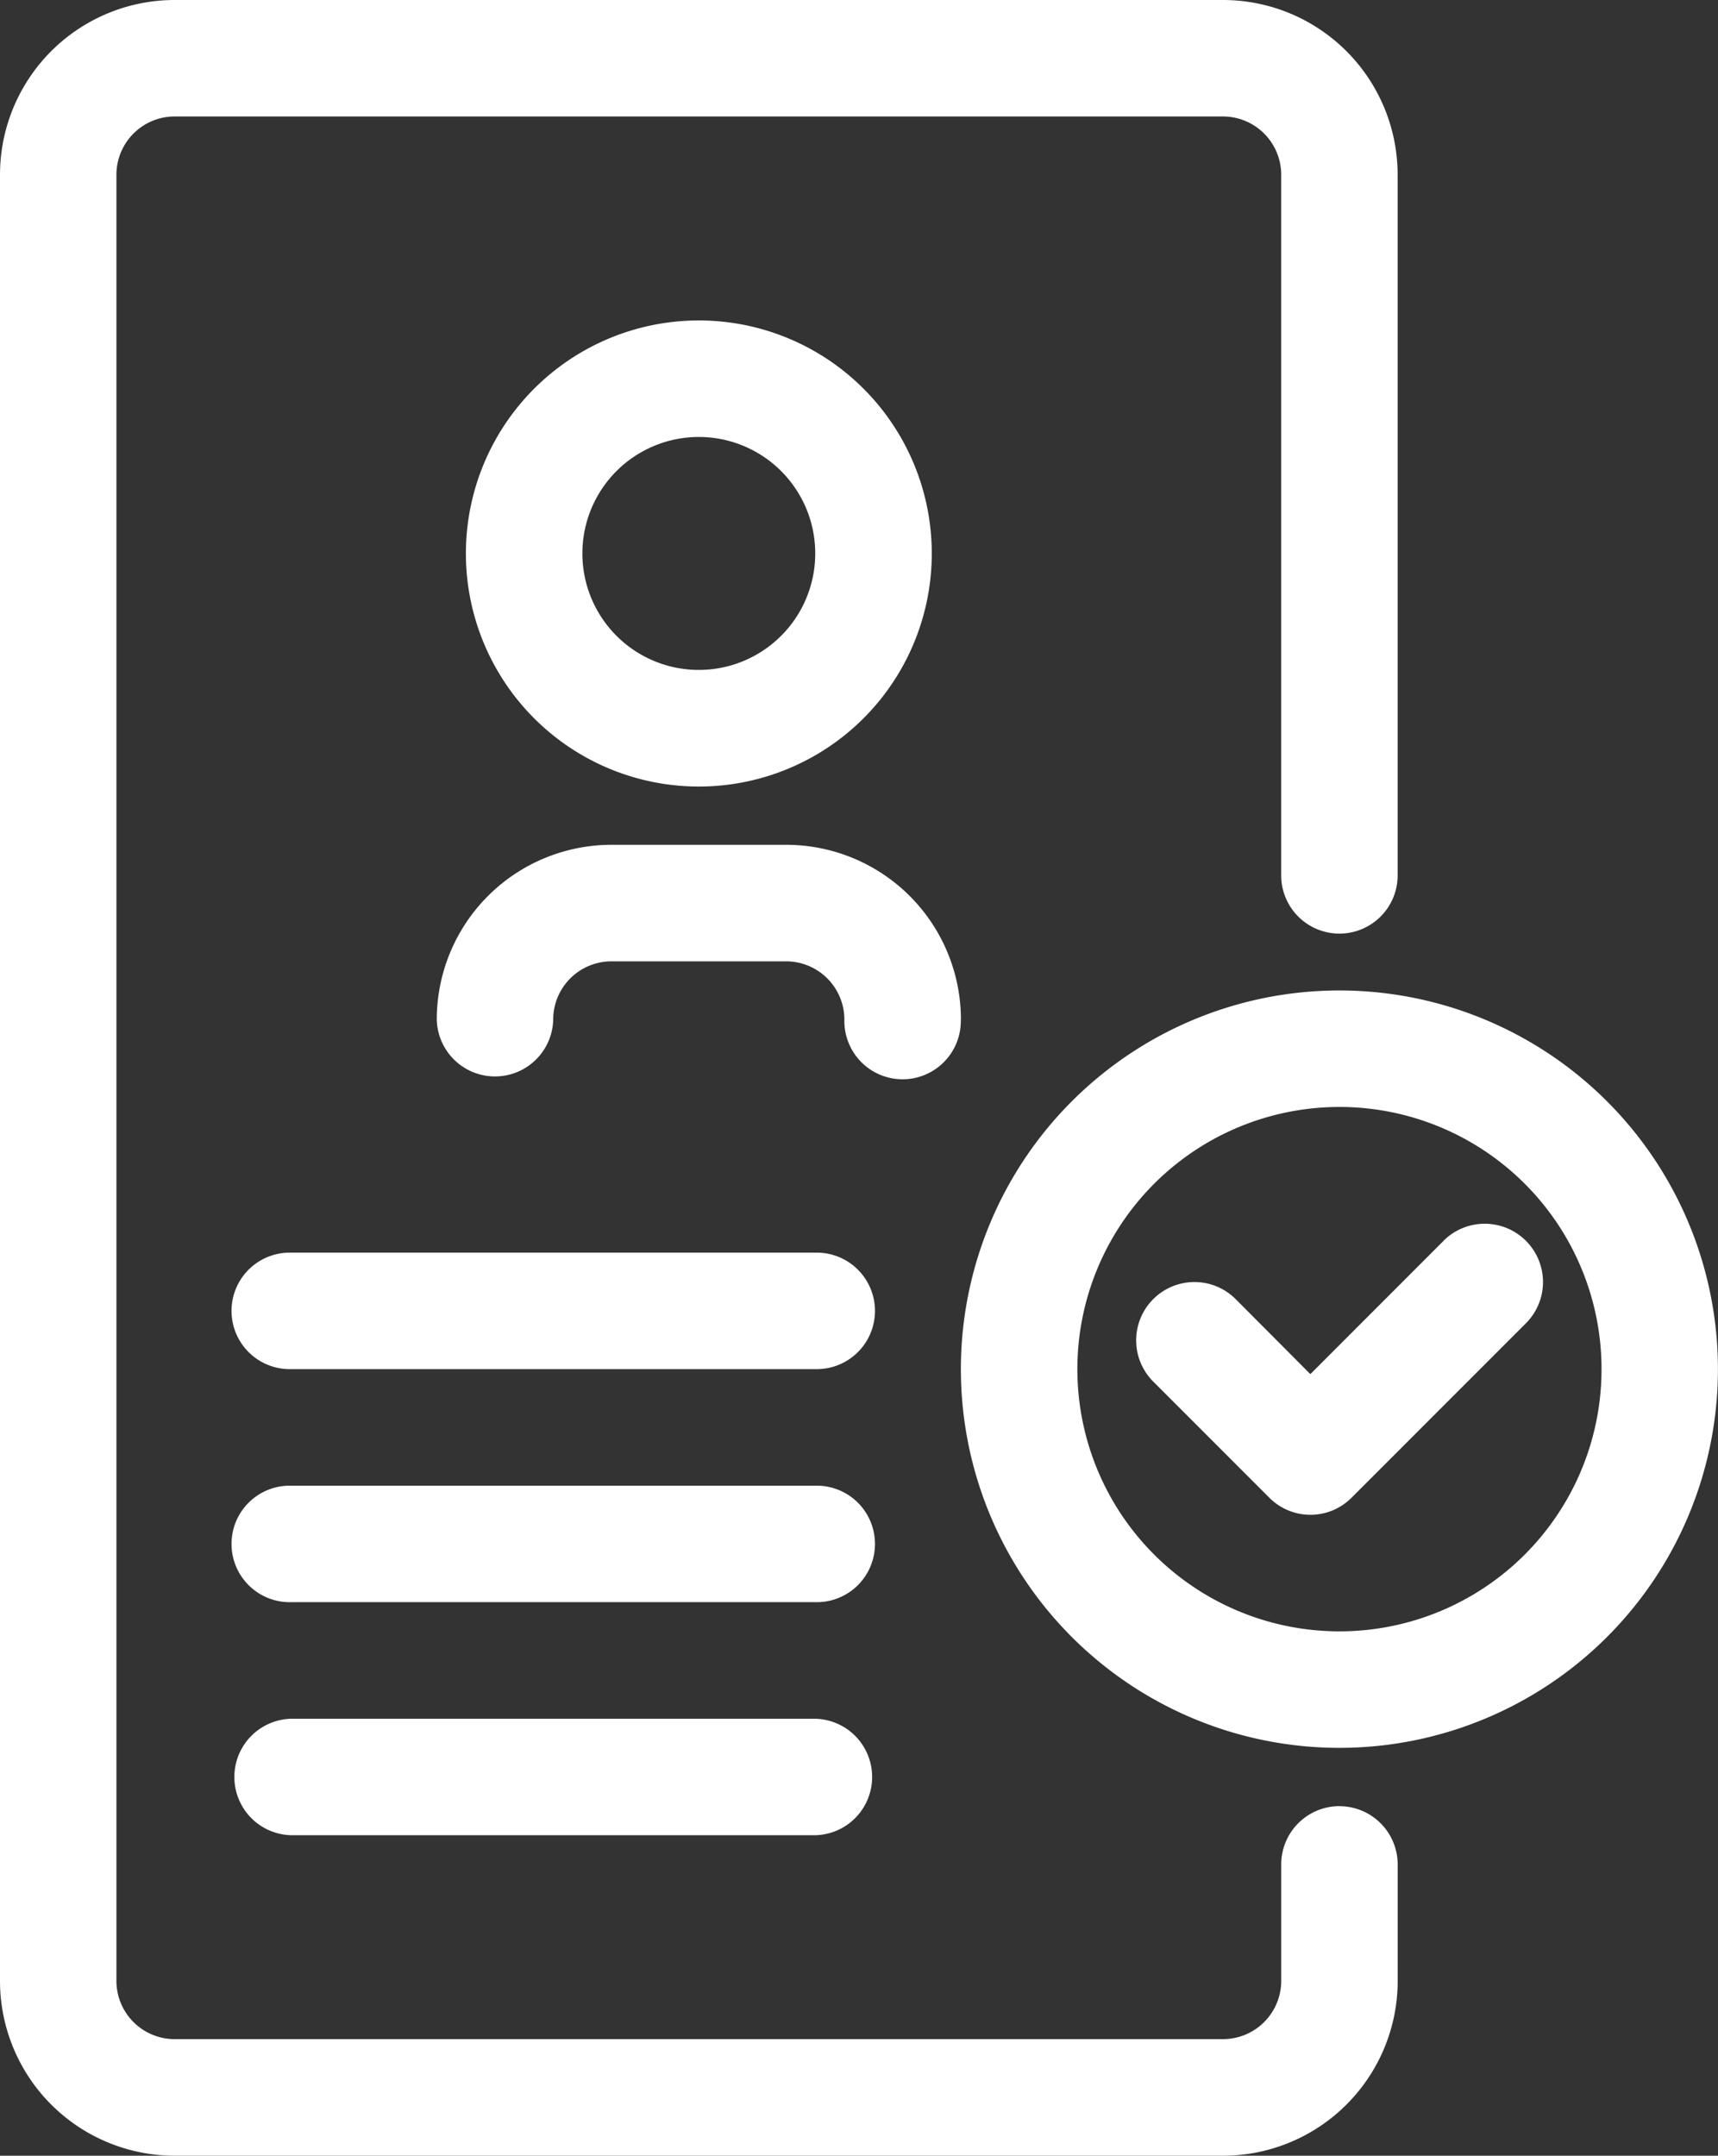 <svg id="join-icon" xmlns="http://www.w3.org/2000/svg" xmlns:xlink="http://www.w3.org/1999/xlink" width="98.865" height="124" viewBox="0 0 98.865 124">
  <rect x="0" y="0" width="98.865" height="124" fill="#333333" stroke="none"/>
  <defs>
    <clipPath id="clip-path">
      <rect id="Rectangle_92" data-name="Rectangle 92" width="98.865" height="124" fill="#ffffff"/>
    </clipPath>
  </defs>
  <g id="Group_151" data-name="Group 151" clip-path="url(#clip-path)">
    <path id="Path_758" data-name="Path 758" d="M77.081,103.892a3.352,3.352,0,0,0-3.351,3.351v6.7a3.353,3.353,0,0,1-3.351,3.351H10.054A3.352,3.352,0,0,1,6.7,113.946V10.054A3.352,3.352,0,0,1,10.054,6.7H70.378a3.353,3.353,0,0,1,3.351,3.351V50.27a3.351,3.351,0,1,0,6.7,0V10.054A10.054,10.054,0,0,0,70.378,0H10.054A10.054,10.054,0,0,0,0,10.054V113.946A10.054,10.054,0,0,0,10.054,124H70.378a10.054,10.054,0,0,0,10.054-10.054v-6.7a3.353,3.353,0,0,0-3.351-3.351Z" transform="translate(0 0)" fill="#ffffff"/>
    <path id="Path_759" data-name="Path 759" d="M89.514,301H59.351a3.351,3.351,0,1,0,0,6.7H89.514a3.351,3.351,0,1,0,0-6.7" transform="translate(-42.595 -228.946)" fill="#ffffff"/>
    <path id="Path_760" data-name="Path 760" d="M89.514,357H59.351a3.351,3.351,0,1,0,0,6.7H89.514a3.351,3.351,0,1,0,0-6.7" transform="translate(-42.595 -271.541)" fill="#ffffff"/>
    <path id="Path_761" data-name="Path 761" d="M89.514,413H59.351a3.351,3.351,0,0,0,0,6.7H89.514a3.351,3.351,0,0,0,0-6.7" transform="translate(-42.595 -314.135)" fill="#ffffff"/>
    <path id="Path_762" data-name="Path 762" d="M125.405,103.811a13.405,13.405,0,1,0-9.479-3.926,13.4,13.4,0,0,0,9.479,3.926m0-20.108a6.7,6.7,0,1,1-4.74,1.963,6.706,6.706,0,0,1,4.74-1.963" transform="translate(-85.189 -58.568)" fill="#ffffff"/>
    <path id="Path_763" data-name="Path 763" d="M135.162,213.054A10.054,10.054,0,0,0,125.108,203H115.054A10.054,10.054,0,0,0,105,213.054a3.351,3.351,0,0,0,6.7,0,3.352,3.352,0,0,1,3.351-3.351h10.054a3.353,3.353,0,0,1,3.351,3.351,3.351,3.351,0,1,0,6.7,0" transform="translate(-79.865 -154.405)" fill="#ffffff"/>
    <path id="Path_764" data-name="Path 764" d="M252.784,238a21.783,21.783,0,1,0,15.4,6.38A21.785,21.785,0,0,0,252.784,238Zm0,36.865a15.082,15.082,0,1,1,10.664-4.417,15.08,15.08,0,0,1-10.664,4.417" transform="translate(-175.703 -181.027)" fill="#ffffff"/>
    <path id="Path_765" data-name="Path 765" d="M290.767,294.94l-7.691,7.692-4.323-4.34h0a3.354,3.354,0,0,0-4.743,4.743l6.7,6.7a3.339,3.339,0,0,0,4.743,0l10.054-10.054a3.354,3.354,0,0,0-4.743-4.743Z" transform="translate(-207.67 -223.59)" fill="#ffffff"/>
  </g>
</svg>
